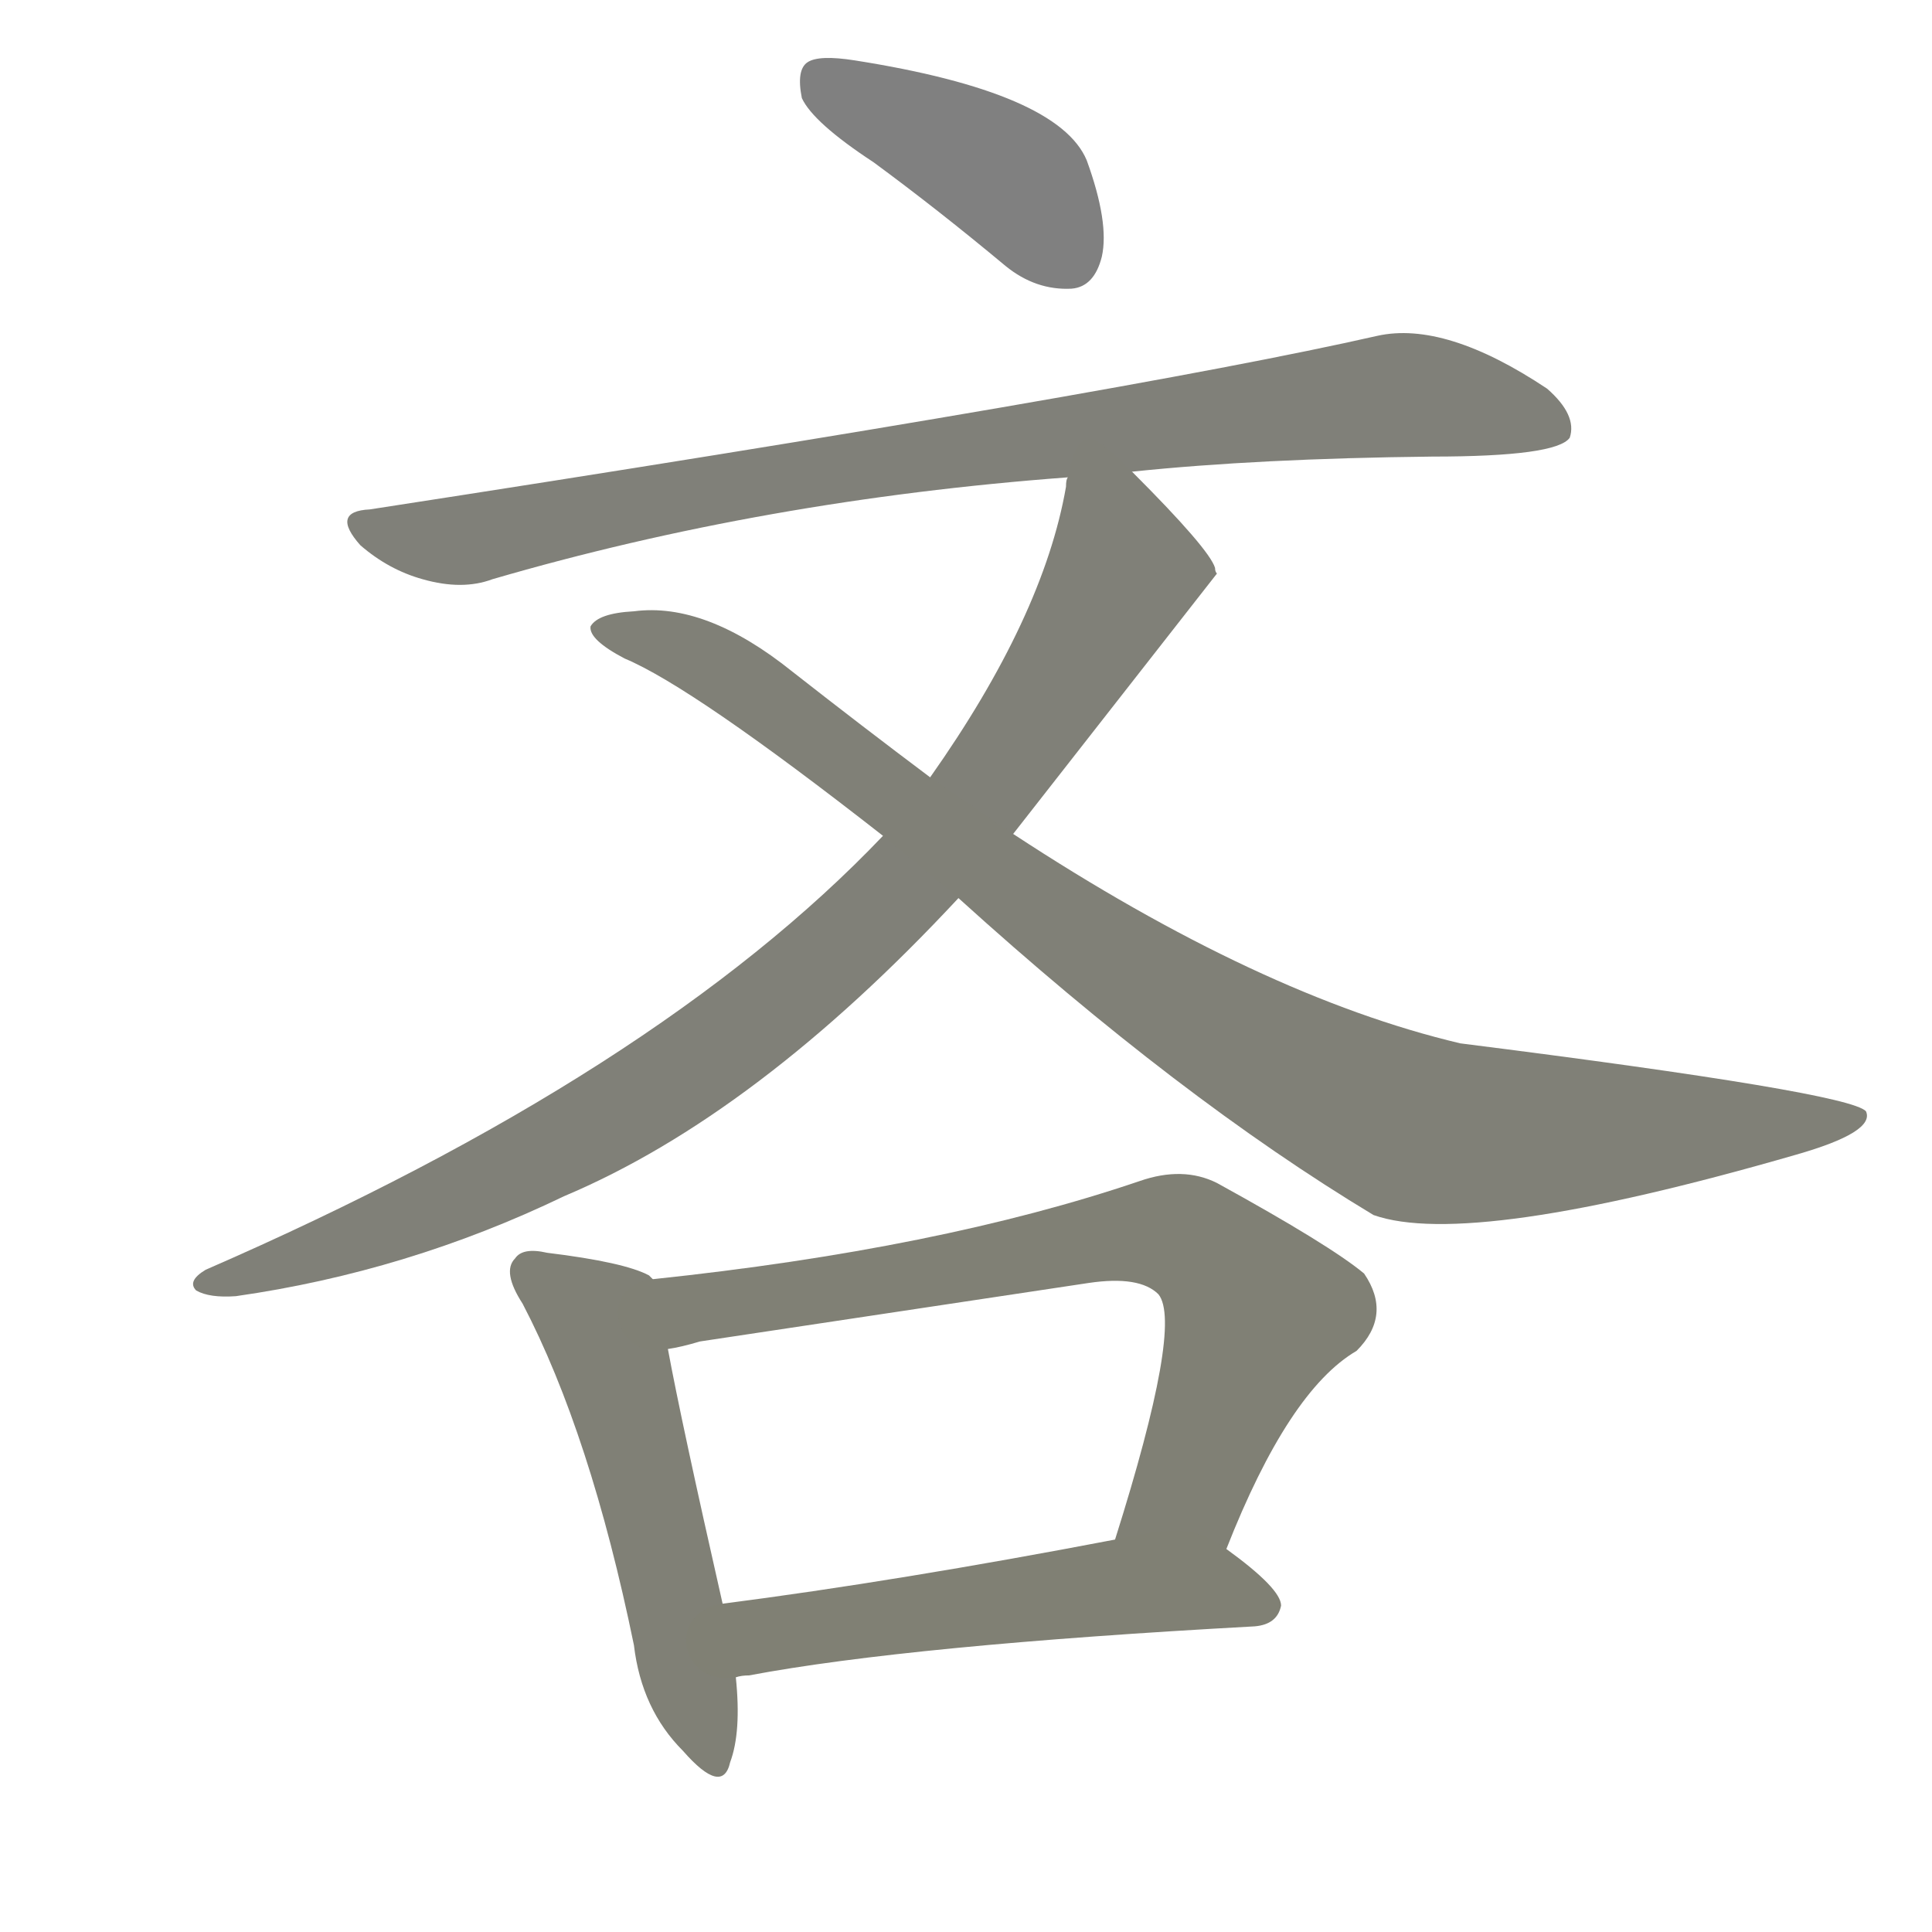 <svg version="1.1" viewBox="0 0 1024 1024" xmlns="http://www.w3.org/2000/svg">
  
  <g transform="scale(1, -1) translate(0, -900)">
    <style type="text/css">
        .stroke1 {fill: #808080;}
        .stroke2 {fill: #808079;}
        .stroke3 {fill: #808078;}
        .stroke4 {fill: #808077;}
        .stroke5 {fill: #808076;}
        .stroke6 {fill: #808075;}
        .stroke7 {fill: #808074;}
        .stroke8 {fill: #808073;}
        .stroke9 {fill: #808072;}
        .stroke10 {fill: #808071;}
        .stroke11 {fill: #808070;}
        .stroke12 {fill: #808069;}
        .stroke13 {fill: #808068;}
        .stroke14 {fill: #808067;}
        .stroke15 {fill: #808066;}
        .stroke16 {fill: #808065;}
        .stroke17 {fill: #808064;}
        .stroke18 {fill: #808063;}
        .stroke19 {fill: #808062;}
        .stroke20 {fill: #808061;}
        text {
            font-family: Helvetica;
            font-size: 50px;
            fill: #808060;
            paint-order: stroke;
            stroke: #000000;
            stroke-width: 4px;
            stroke-linecap: butt;
            stroke-linejoin: miter;
            font-weight: 800;
        }
    </style>

    <path d="M 463 814 Q 497 789 533 759 Q 549 746 568 747 Q 580 748 584 764 Q 588 782 576 815 Q 561 851 453 868 Q 434 871 428 867 Q 422 863 425 848 Q 431 835 463 814 Z" class="stroke1"/>
    <path d="M 600 650 Q 667 657 759 658 Q 825 658 832 668 Q 836 680 820 694 Q 766 730 730 722 Q 598 692 196 630 Q 175 629 191 611 Q 206 598 224 593 Q 245 587 261 593 Q 405 635 566 647 L 600 650 Z" class="stroke2"/>
    <path d="M 537 458 L 645 596 Q 644 597 644 599 Q 641 609 600 650 C 579 671 572 676 566 647 Q 565 646 565 642 Q 553 573 493 488 L 468 457 Q 348 331 109 227 Q 99 221 104 216 Q 111 212 125 213 Q 216 226 299 266 Q 401 309 508 424 L 537 458 Z" class="stroke3"/>
    <path d="M 508 424 Q 625 318 728 256 Q 779 238 952 288 Q 994 300 989 311 Q 980 321 774 347 Q 668 372 537 458 L 493 488 Q 457 515 420 544 Q 374 581 336 576 Q 317 575 313 568 Q 312 561 331 551 Q 367 536 468 457 L 508 424 Z" class="stroke4"/>
    <path d="M 346 222 Q 345 223 344 224 Q 331 231 290 236 Q 277 239 273 233 Q 266 226 277 209 Q 313 140 336 28 Q 340 -6 362 -28 Q 383 -52 387 -34 Q 393 -18 390 11 L 383 50 Q 361 147 354 185 C 348 214 347 221 346 222 Z" class="stroke5"/>
    <path d="M 650 79 Q 683 163 719 184 Q 738 203 723 225 Q 705 240 645 273 Q 627 282 604 274 Q 498 238 346 222 C 316 219 325 178 354 185 Q 361 186 371 189 Q 477 205 577 220 Q 604 224 614 214 Q 627 198 591 84 C 582 55 639 51 650 79 Z" class="stroke6"/>
    <path d="M 390 11 Q 393 12 397 12 Q 482 28 665 38 Q 677 39 679 49 Q 679 58 650 79 C 633 92 620 90 591 84 Q 476 62 383 50 C 353 46 360 6 390 11 Z" class="stroke7"/>
    
    
    
    
    
    
    </g>
</svg>